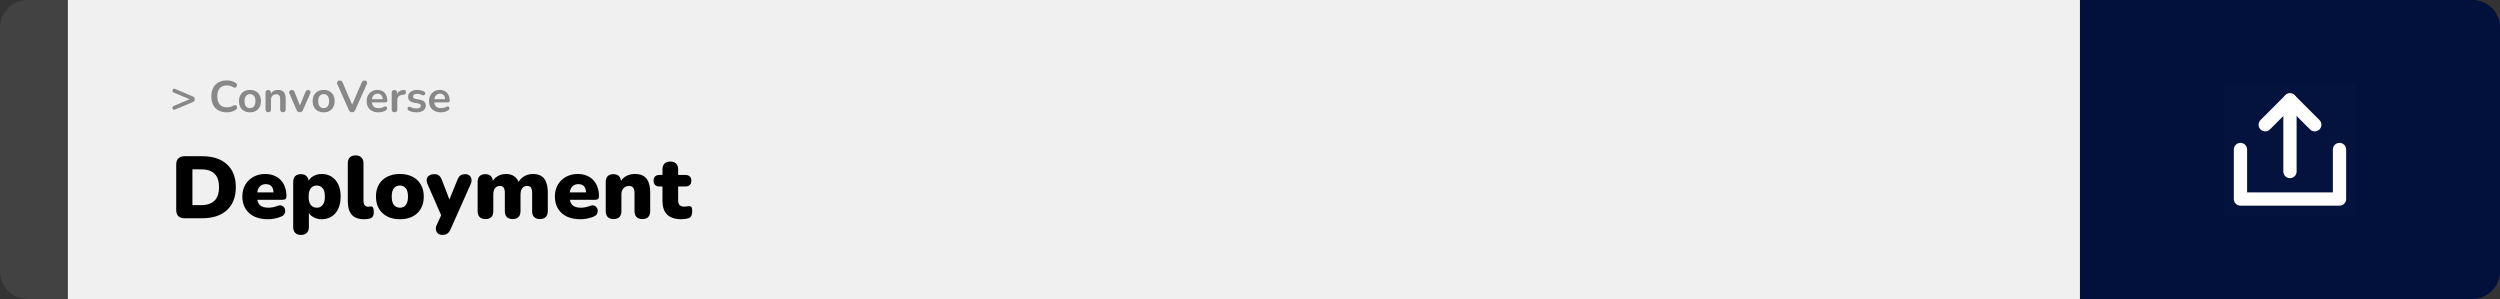 <svg width="1363" height="163" viewBox="0 0 1363 163" fill="none" xmlns="http://www.w3.org/2000/svg">
<rect x="0" y="0" width="1363" height="163" fill="#333333" stroke="none"/>
<path d="M0 15C0 6.716 6.716 0 15 0H37V163H15C6.716 163 0 156.284 0 148V15Z" fill="#424242"/>
<rect width="1097" height="163" transform="translate(37)" fill="#F0F0F0"/>
<path d="M95.472 59.728C95.2 59.84 94.952 59.864 94.728 59.8C94.52 59.736 94.352 59.616 94.224 59.44C94.096 59.264 94.024 59.072 94.008 58.864C93.992 58.64 94.04 58.432 94.152 58.24C94.264 58.032 94.448 57.872 94.704 57.76L105.168 53.368V54.856L94.704 50.464C94.448 50.352 94.264 50.2 94.152 50.008C94.04 49.8 93.992 49.584 94.008 49.36C94.024 49.136 94.096 48.936 94.224 48.76C94.352 48.584 94.52 48.464 94.728 48.4C94.952 48.336 95.2 48.36 95.472 48.472L105.072 52.552C105.808 52.856 106.176 53.368 106.176 54.088C106.176 54.456 106.08 54.776 105.888 55.048C105.712 55.304 105.44 55.512 105.072 55.672L95.472 59.728ZM123.626 61.24C121.866 61.24 120.354 60.888 119.09 60.184C117.842 59.464 116.882 58.456 116.21 57.16C115.538 55.848 115.202 54.304 115.202 52.528C115.202 51.2 115.394 50.008 115.778 48.952C116.162 47.88 116.714 46.968 117.434 46.216C118.154 45.448 119.034 44.864 120.074 44.464C121.13 44.048 122.314 43.84 123.626 43.84C124.506 43.84 125.37 43.952 126.218 44.176C127.066 44.4 127.81 44.72 128.45 45.136C128.786 45.344 129.01 45.6 129.122 45.904C129.234 46.192 129.258 46.48 129.194 46.768C129.13 47.04 128.994 47.272 128.786 47.464C128.594 47.656 128.346 47.768 128.042 47.8C127.754 47.816 127.434 47.712 127.082 47.488C126.586 47.168 126.05 46.936 125.474 46.792C124.898 46.648 124.314 46.576 123.722 46.576C122.586 46.576 121.626 46.808 120.842 47.272C120.058 47.736 119.466 48.408 119.066 49.288C118.666 50.168 118.466 51.248 118.466 52.528C118.466 53.792 118.666 54.872 119.066 55.768C119.466 56.664 120.058 57.344 120.842 57.808C121.626 58.272 122.586 58.504 123.722 58.504C124.33 58.504 124.93 58.432 125.522 58.288C126.114 58.128 126.674 57.888 127.202 57.568C127.554 57.36 127.866 57.272 128.138 57.304C128.426 57.32 128.666 57.416 128.858 57.592C129.05 57.768 129.178 57.992 129.242 58.264C129.306 58.52 129.29 58.792 129.194 59.08C129.098 59.352 128.906 59.592 128.618 59.8C127.978 60.264 127.21 60.624 126.314 60.88C125.434 61.12 124.538 61.24 123.626 61.24ZM136.287 61.24C135.071 61.24 134.015 60.992 133.119 60.496C132.223 60 131.527 59.296 131.031 58.384C130.535 57.456 130.287 56.368 130.287 55.12C130.287 54.176 130.423 53.336 130.695 52.6C130.983 51.848 131.391 51.208 131.919 50.68C132.447 50.136 133.079 49.728 133.815 49.456C134.551 49.168 135.375 49.024 136.287 49.024C137.503 49.024 138.559 49.272 139.455 49.768C140.351 50.264 141.047 50.968 141.543 51.88C142.039 52.792 142.287 53.872 142.287 55.12C142.287 56.064 142.143 56.912 141.855 57.664C141.583 58.416 141.183 59.064 140.655 59.608C140.127 60.136 139.495 60.544 138.759 60.832C138.023 61.104 137.199 61.24 136.287 61.24ZM136.287 58.96C136.879 58.96 137.399 58.816 137.847 58.528C138.295 58.24 138.639 57.816 138.879 57.256C139.135 56.68 139.263 55.968 139.263 55.12C139.263 53.84 138.991 52.888 138.447 52.264C137.903 51.624 137.183 51.304 136.287 51.304C135.695 51.304 135.175 51.448 134.727 51.736C134.279 52.008 133.927 52.432 133.671 53.008C133.431 53.568 133.311 54.272 133.311 55.12C133.311 56.384 133.583 57.344 134.127 58C134.671 58.64 135.391 58.96 136.287 58.96ZM146.251 61.192C145.771 61.192 145.403 61.064 145.147 60.808C144.891 60.536 144.763 60.152 144.763 59.656V50.584C144.763 50.088 144.891 49.712 145.147 49.456C145.403 49.2 145.763 49.072 146.227 49.072C146.691 49.072 147.051 49.2 147.307 49.456C147.563 49.712 147.691 50.088 147.691 50.584V52.216L147.427 51.616C147.779 50.768 148.323 50.128 149.059 49.696C149.811 49.248 150.659 49.024 151.603 49.024C152.547 49.024 153.323 49.2 153.931 49.552C154.539 49.904 154.995 50.44 155.299 51.16C155.603 51.864 155.755 52.76 155.755 53.848V59.656C155.755 60.152 155.627 60.536 155.371 60.808C155.115 61.064 154.747 61.192 154.267 61.192C153.787 61.192 153.411 61.064 153.139 60.808C152.883 60.536 152.755 60.152 152.755 59.656V53.992C152.755 53.08 152.579 52.416 152.227 52C151.891 51.584 151.363 51.376 150.643 51.376C149.763 51.376 149.059 51.656 148.531 52.216C148.019 52.76 147.763 53.488 147.763 54.4V59.656C147.763 60.68 147.259 61.192 146.251 61.192ZM163.437 61.192C163.037 61.192 162.685 61.088 162.381 60.88C162.093 60.672 161.853 60.352 161.661 59.92L157.845 51.064C157.701 50.712 157.645 50.384 157.677 50.08C157.725 49.776 157.869 49.536 158.109 49.36C158.365 49.168 158.709 49.072 159.141 49.072C159.509 49.072 159.805 49.16 160.029 49.336C160.253 49.496 160.453 49.808 160.629 50.272L163.869 58.36H163.149L166.485 50.248C166.661 49.8 166.861 49.496 167.085 49.336C167.325 49.16 167.645 49.072 168.045 49.072C168.397 49.072 168.677 49.168 168.885 49.36C169.093 49.536 169.221 49.776 169.269 50.08C169.317 50.368 169.261 50.688 169.101 51.04L165.213 59.92C165.037 60.352 164.797 60.672 164.493 60.88C164.205 61.088 163.853 61.192 163.437 61.192ZM176.459 61.24C175.243 61.24 174.187 60.992 173.291 60.496C172.395 60 171.699 59.296 171.203 58.384C170.707 57.456 170.459 56.368 170.459 55.12C170.459 54.176 170.595 53.336 170.867 52.6C171.155 51.848 171.563 51.208 172.091 50.68C172.619 50.136 173.251 49.728 173.987 49.456C174.723 49.168 175.547 49.024 176.459 49.024C177.675 49.024 178.731 49.272 179.627 49.768C180.523 50.264 181.219 50.968 181.715 51.88C182.211 52.792 182.459 53.872 182.459 55.12C182.459 56.064 182.315 56.912 182.027 57.664C181.755 58.416 181.355 59.064 180.827 59.608C180.299 60.136 179.667 60.544 178.931 60.832C178.195 61.104 177.371 61.24 176.459 61.24ZM176.459 58.96C177.051 58.96 177.571 58.816 178.019 58.528C178.467 58.24 178.811 57.816 179.051 57.256C179.307 56.68 179.435 55.968 179.435 55.12C179.435 53.84 179.163 52.888 178.619 52.264C178.075 51.624 177.355 51.304 176.459 51.304C175.867 51.304 175.347 51.448 174.899 51.736C174.451 52.008 174.099 52.432 173.843 53.008C173.603 53.568 173.483 54.272 173.483 55.12C173.483 56.384 173.755 57.344 174.299 58C174.843 58.64 175.563 58.96 176.459 58.96ZM191.943 61.192C191.511 61.192 191.151 61.096 190.863 60.904C190.591 60.696 190.367 60.392 190.191 59.992L183.927 45.928C183.751 45.528 183.703 45.176 183.783 44.872C183.863 44.568 184.031 44.328 184.287 44.152C184.543 43.976 184.847 43.888 185.199 43.888C185.663 43.888 186.007 43.992 186.231 44.2C186.471 44.392 186.671 44.688 186.831 45.088L192.519 58.264H191.487L197.151 45.064C197.327 44.68 197.535 44.392 197.775 44.2C198.015 43.992 198.351 43.888 198.783 43.888C199.135 43.888 199.423 43.976 199.647 44.152C199.887 44.328 200.039 44.568 200.103 44.872C200.167 45.176 200.111 45.528 199.935 45.928L193.671 59.992C193.495 60.392 193.271 60.696 192.999 60.904C192.743 61.096 192.391 61.192 191.943 61.192ZM206.328 61.24C205 61.24 203.856 60.992 202.896 60.496C201.936 60 201.192 59.296 200.664 58.384C200.152 57.472 199.896 56.392 199.896 55.144C199.896 53.928 200.144 52.864 200.64 51.952C201.152 51.04 201.848 50.328 202.728 49.816C203.624 49.288 204.64 49.024 205.776 49.024C206.608 49.024 207.352 49.16 208.008 49.432C208.68 49.704 209.248 50.096 209.712 50.608C210.192 51.12 210.552 51.744 210.792 52.48C211.048 53.2 211.176 54.016 211.176 54.928C211.176 55.216 211.072 55.44 210.864 55.6C210.672 55.744 210.392 55.816 210.024 55.816H202.32V54.088H209.064L208.68 54.448C208.68 53.712 208.568 53.096 208.344 52.6C208.136 52.104 207.824 51.728 207.408 51.472C207.008 51.2 206.504 51.064 205.896 51.064C205.224 51.064 204.648 51.224 204.168 51.544C203.704 51.848 203.344 52.288 203.088 52.864C202.848 53.424 202.728 54.096 202.728 54.88V55.048C202.728 56.36 203.032 57.344 203.64 58C204.264 58.64 205.176 58.96 206.376 58.96C206.792 58.96 207.256 58.912 207.768 58.816C208.296 58.704 208.792 58.52 209.256 58.264C209.592 58.072 209.888 57.992 210.144 58.024C210.4 58.04 210.6 58.128 210.744 58.288C210.904 58.448 211 58.648 211.032 58.888C211.064 59.112 211.016 59.344 210.888 59.584C210.776 59.824 210.576 60.032 210.288 60.208C209.728 60.56 209.08 60.824 208.344 61C207.624 61.16 206.952 61.24 206.328 61.24ZM215.088 61.192C214.592 61.192 214.208 61.064 213.936 60.808C213.68 60.536 213.552 60.152 213.552 59.656V50.584C213.552 50.088 213.68 49.712 213.936 49.456C214.192 49.2 214.552 49.072 215.016 49.072C215.48 49.072 215.84 49.2 216.096 49.456C216.352 49.712 216.48 50.088 216.48 50.584V52.096H216.24C216.464 51.136 216.904 50.408 217.56 49.912C218.216 49.416 219.088 49.12 220.176 49.024C220.512 48.992 220.776 49.08 220.968 49.288C221.176 49.48 221.296 49.784 221.328 50.2C221.36 50.6 221.264 50.928 221.04 51.184C220.832 51.424 220.512 51.568 220.08 51.616L219.552 51.664C218.576 51.76 217.84 52.064 217.344 52.576C216.848 53.072 216.6 53.776 216.6 54.688V59.656C216.6 60.152 216.472 60.536 216.216 60.808C215.96 61.064 215.584 61.192 215.088 61.192ZM227.129 61.24C226.441 61.24 225.713 61.168 224.945 61.024C224.177 60.88 223.489 60.632 222.881 60.28C222.625 60.12 222.441 59.936 222.329 59.728C222.233 59.504 222.193 59.288 222.209 59.08C222.241 58.856 222.321 58.664 222.449 58.504C222.593 58.344 222.769 58.24 222.977 58.192C223.201 58.144 223.441 58.184 223.697 58.312C224.337 58.616 224.937 58.832 225.497 58.96C226.057 59.072 226.609 59.128 227.153 59.128C227.921 59.128 228.489 59 228.857 58.744C229.241 58.472 229.433 58.12 229.433 57.688C229.433 57.32 229.305 57.04 229.049 56.848C228.809 56.64 228.441 56.488 227.945 56.392L225.545 55.936C224.553 55.744 223.793 55.384 223.265 54.856C222.753 54.312 222.497 53.616 222.497 52.768C222.497 52 222.705 51.336 223.121 50.776C223.553 50.216 224.145 49.784 224.897 49.48C225.649 49.176 226.513 49.024 227.489 49.024C228.193 49.024 228.849 49.104 229.457 49.264C230.081 49.408 230.681 49.64 231.257 49.96C231.497 50.088 231.657 50.256 231.737 50.464C231.833 50.672 231.857 50.888 231.809 51.112C231.761 51.32 231.665 51.512 231.521 51.688C231.377 51.848 231.193 51.952 230.969 52C230.761 52.032 230.521 51.984 230.249 51.856C229.753 51.6 229.273 51.416 228.809 51.304C228.361 51.192 227.929 51.136 227.513 51.136C226.729 51.136 226.145 51.272 225.761 51.544C225.393 51.816 225.209 52.176 225.209 52.624C225.209 52.96 225.321 53.24 225.545 53.464C225.769 53.688 226.113 53.84 226.577 53.92L228.977 54.376C230.017 54.568 230.801 54.92 231.329 55.432C231.873 55.944 232.145 56.632 232.145 57.496C232.145 58.664 231.689 59.584 230.777 60.256C229.865 60.912 228.649 61.24 227.129 61.24ZM240.336 61.24C239.008 61.24 237.864 60.992 236.904 60.496C235.944 60 235.2 59.296 234.672 58.384C234.16 57.472 233.904 56.392 233.904 55.144C233.904 53.928 234.152 52.864 234.648 51.952C235.16 51.04 235.856 50.328 236.736 49.816C237.632 49.288 238.648 49.024 239.784 49.024C240.616 49.024 241.36 49.16 242.016 49.432C242.688 49.704 243.256 50.096 243.72 50.608C244.2 51.12 244.56 51.744 244.8 52.48C245.056 53.2 245.184 54.016 245.184 54.928C245.184 55.216 245.08 55.44 244.872 55.6C244.68 55.744 244.4 55.816 244.032 55.816H236.328V54.088H243.072L242.688 54.448C242.688 53.712 242.576 53.096 242.352 52.6C242.144 52.104 241.832 51.728 241.416 51.472C241.016 51.2 240.512 51.064 239.904 51.064C239.232 51.064 238.656 51.224 238.176 51.544C237.712 51.848 237.352 52.288 237.096 52.864C236.856 53.424 236.736 54.096 236.736 54.88V55.048C236.736 56.36 237.04 57.344 237.648 58C238.272 58.64 239.184 58.96 240.384 58.96C240.8 58.96 241.264 58.912 241.776 58.816C242.304 58.704 242.8 58.52 243.264 58.264C243.6 58.072 243.896 57.992 244.152 58.024C244.408 58.04 244.608 58.128 244.752 58.288C244.912 58.448 245.008 58.648 245.04 58.888C245.072 59.112 245.024 59.344 244.896 59.584C244.784 59.824 244.584 60.032 244.296 60.208C243.736 60.56 243.088 60.824 242.352 61C241.632 61.16 240.96 61.24 240.336 61.24Z" fill="#888888"/>
<path d="M100.68 119C99.176 119 98.024 118.616 97.224 117.848C96.456 117.048 96.072 115.912 96.072 114.44V89.72C96.072 88.248 96.456 87.128 97.224 86.36C98.024 85.56 99.176 85.16 100.68 85.16H110.088C115.976 85.16 120.52 86.632 123.72 89.576C126.952 92.52 128.568 96.68 128.568 102.056C128.568 104.744 128.152 107.144 127.32 109.256C126.488 111.336 125.288 113.112 123.72 114.584C122.152 116.024 120.216 117.128 117.912 117.896C115.64 118.632 113.032 119 110.088 119H100.68ZM104.904 111.848H109.512C111.208 111.848 112.664 111.64 113.88 111.224C115.128 110.808 116.152 110.2 116.952 109.4C117.784 108.6 118.392 107.592 118.776 106.376C119.192 105.16 119.4 103.72 119.4 102.056C119.4 98.728 118.584 96.28 116.952 94.712C115.32 93.112 112.84 92.312 109.512 92.312H104.904V111.848ZM146.094 119.528C143.214 119.528 140.718 119.032 138.606 118.04C136.526 117.016 134.926 115.576 133.806 113.72C132.686 111.864 132.126 109.672 132.126 107.144C132.126 104.712 132.654 102.584 133.71 100.76C134.798 98.904 136.27 97.464 138.126 96.44C140.014 95.384 142.158 94.856 144.558 94.856C146.318 94.856 147.918 95.144 149.358 95.72C150.798 96.264 152.03 97.08 153.054 98.168C154.078 99.224 154.846 100.504 155.358 102.008C155.902 103.512 156.174 105.192 156.174 107.048C156.174 107.688 155.998 108.168 155.646 108.488C155.294 108.776 154.734 108.92 153.966 108.92H139.278V104.888H149.934L149.166 105.512C149.166 104.328 149.006 103.368 148.686 102.632C148.366 101.896 147.886 101.336 147.246 100.952C146.638 100.568 145.87 100.376 144.942 100.376C143.95 100.376 143.086 100.616 142.35 101.096C141.646 101.544 141.102 102.216 140.718 103.112C140.334 104.008 140.142 105.128 140.142 106.472V106.904C140.142 109.176 140.638 110.808 141.63 111.8C142.654 112.76 144.222 113.24 146.334 113.24C147.038 113.24 147.838 113.16 148.734 113C149.662 112.808 150.542 112.552 151.374 112.232C152.206 111.912 152.926 111.864 153.534 112.088C154.142 112.28 154.606 112.632 154.926 113.144C155.278 113.624 155.47 114.184 155.502 114.824C155.534 115.432 155.39 116.04 155.07 116.648C154.75 117.224 154.222 117.672 153.486 117.992C152.366 118.504 151.166 118.888 149.886 119.144C148.638 119.4 147.374 119.528 146.094 119.528ZM164.079 128.072C162.735 128.072 161.695 127.704 160.959 126.968C160.223 126.232 159.855 125.16 159.855 123.752V99.224C159.855 97.848 160.207 96.792 160.911 96.056C161.647 95.32 162.687 94.952 164.031 94.952C165.407 94.952 166.447 95.32 167.151 96.056C167.887 96.792 168.255 97.848 168.255 99.224V102.008L167.727 99.656C168.175 98.216 169.103 97.064 170.511 96.2C171.951 95.304 173.583 94.856 175.407 94.856C177.455 94.856 179.247 95.352 180.783 96.344C182.351 97.336 183.567 98.744 184.431 100.568C185.295 102.392 185.727 104.6 185.727 107.192C185.727 109.72 185.295 111.912 184.431 113.768C183.567 115.624 182.351 117.048 180.783 118.04C179.247 119.032 177.455 119.528 175.407 119.528C173.647 119.528 172.063 119.112 170.655 118.28C169.247 117.448 168.303 116.36 167.823 115.016H168.399V123.752C168.399 125.16 168.015 126.232 167.247 126.968C166.511 127.704 165.455 128.072 164.079 128.072ZM172.719 113.24C173.583 113.24 174.335 113.032 174.975 112.616C175.647 112.168 176.175 111.512 176.559 110.648C176.943 109.752 177.135 108.6 177.135 107.192C177.135 105.048 176.719 103.512 175.887 102.584C175.055 101.624 173.999 101.144 172.719 101.144C171.855 101.144 171.087 101.352 170.415 101.768C169.743 102.184 169.215 102.84 168.831 103.736C168.447 104.6 168.255 105.752 168.255 107.192C168.255 109.304 168.671 110.84 169.503 111.8C170.335 112.76 171.407 113.24 172.719 113.24ZM198.597 119.528C195.525 119.528 193.253 118.712 191.781 117.08C190.341 115.416 189.621 112.92 189.621 109.592V89.048C189.621 87.64 189.989 86.568 190.725 85.832C191.461 85.096 192.501 84.728 193.845 84.728C195.221 84.728 196.277 85.096 197.013 85.832C197.781 86.568 198.165 87.64 198.165 89.048V109.304C198.165 110.488 198.389 111.352 198.837 111.896C199.317 112.44 199.925 112.712 200.661 112.712C200.885 112.712 201.109 112.696 201.333 112.664C201.589 112.6 201.861 112.552 202.149 112.52C202.693 112.52 203.093 112.728 203.349 113.144C203.637 113.56 203.781 114.408 203.781 115.688C203.781 116.808 203.557 117.656 203.109 118.232C202.661 118.776 201.973 119.128 201.045 119.288C200.789 119.32 200.421 119.368 199.941 119.432C199.461 119.496 199.013 119.528 198.597 119.528ZM218.026 119.528C215.402 119.528 213.114 119.032 211.162 118.04C209.21 117.048 207.69 115.624 206.602 113.768C205.514 111.912 204.97 109.72 204.97 107.192C204.97 105.272 205.274 103.56 205.882 102.056C206.49 100.52 207.37 99.224 208.522 98.168C209.674 97.08 211.05 96.264 212.65 95.72C214.25 95.144 216.042 94.856 218.026 94.856C220.65 94.856 222.938 95.352 224.89 96.344C226.842 97.336 228.346 98.76 229.402 100.616C230.49 102.44 231.034 104.632 231.034 107.192C231.034 109.08 230.73 110.792 230.122 112.328C229.514 113.864 228.634 115.176 227.482 116.264C226.362 117.32 224.986 118.136 223.354 118.712C221.754 119.256 219.978 119.528 218.026 119.528ZM218.026 113.24C218.89 113.24 219.658 113.032 220.33 112.616C221.002 112.168 221.514 111.512 221.866 110.648C222.25 109.752 222.442 108.6 222.442 107.192C222.442 105.048 222.026 103.512 221.194 102.584C220.362 101.624 219.306 101.144 218.026 101.144C217.162 101.144 216.394 101.352 215.722 101.768C215.05 102.184 214.522 102.84 214.138 103.736C213.754 104.6 213.562 105.752 213.562 107.192C213.562 109.304 213.978 110.84 214.81 111.8C215.642 112.76 216.714 113.24 218.026 113.24ZM241.204 128.072C240.212 128.072 239.412 127.816 238.804 127.304C238.196 126.792 237.812 126.12 237.652 125.288C237.524 124.456 237.668 123.576 238.084 122.648L241.3 115.688V119.144L233.092 100.376C232.676 99.416 232.532 98.52 232.66 97.688C232.82 96.856 233.252 96.2 233.956 95.72C234.66 95.208 235.62 94.952 236.836 94.952C237.86 94.952 238.676 95.192 239.284 95.672C239.924 96.12 240.5 97.016 241.012 98.36L245.812 110.84H244.18L249.268 98.312C249.78 97 250.356 96.12 250.996 95.672C251.668 95.192 252.564 94.952 253.684 94.952C254.644 94.952 255.412 95.208 255.988 95.72C256.564 96.2 256.916 96.856 257.044 97.688C257.172 98.52 257.028 99.416 256.612 100.376L245.716 124.856C245.14 126.136 244.5 126.984 243.796 127.4C243.124 127.848 242.26 128.072 241.204 128.072ZM264.629 119.432C263.285 119.432 262.245 119.064 261.509 118.328C260.773 117.592 260.405 116.52 260.405 115.112V99.224C260.405 97.848 260.757 96.792 261.461 96.056C262.197 95.32 263.237 94.952 264.581 94.952C265.925 94.952 266.949 95.32 267.653 96.056C268.357 96.792 268.709 97.848 268.709 99.224V101.864L268.181 99.512C268.853 98.104 269.845 96.984 271.157 96.152C272.501 95.288 274.085 94.856 275.909 94.856C277.637 94.856 279.109 95.272 280.325 96.104C281.573 96.936 282.469 98.2 283.013 99.896H282.341C283.077 98.328 284.181 97.096 285.653 96.2C287.125 95.304 288.757 94.856 290.549 94.856C292.405 94.856 293.925 95.224 295.109 95.96C296.293 96.664 297.173 97.784 297.749 99.32C298.357 100.824 298.661 102.728 298.661 105.032V115.112C298.661 116.52 298.277 117.592 297.509 118.328C296.773 119.064 295.717 119.432 294.341 119.432C292.997 119.432 291.957 119.064 291.221 118.328C290.485 117.592 290.117 116.52 290.117 115.112V105.272C290.117 103.896 289.909 102.904 289.493 102.296C289.077 101.688 288.389 101.384 287.429 101.384C286.245 101.384 285.333 101.8 284.693 102.632C284.085 103.464 283.781 104.648 283.781 106.184V115.112C283.781 116.52 283.413 117.592 282.677 118.328C281.941 119.064 280.885 119.432 279.509 119.432C278.133 119.432 277.077 119.064 276.341 118.328C275.605 117.592 275.237 116.52 275.237 115.112V105.272C275.237 103.896 275.029 102.904 274.613 102.296C274.197 101.688 273.509 101.384 272.549 101.384C271.397 101.384 270.501 101.8 269.861 102.632C269.253 103.464 268.949 104.648 268.949 106.184V115.112C268.949 117.992 267.509 119.432 264.629 119.432ZM316.485 119.528C313.605 119.528 311.109 119.032 308.997 118.04C306.917 117.016 305.317 115.576 304.197 113.72C303.077 111.864 302.517 109.672 302.517 107.144C302.517 104.712 303.045 102.584 304.101 100.76C305.189 98.904 306.661 97.464 308.517 96.44C310.405 95.384 312.549 94.856 314.949 94.856C316.709 94.856 318.309 95.144 319.749 95.72C321.189 96.264 322.421 97.08 323.445 98.168C324.469 99.224 325.237 100.504 325.749 102.008C326.293 103.512 326.565 105.192 326.565 107.048C326.565 107.688 326.389 108.168 326.037 108.488C325.685 108.776 325.125 108.92 324.357 108.92H309.669V104.888H320.325L319.557 105.512C319.557 104.328 319.397 103.368 319.077 102.632C318.757 101.896 318.277 101.336 317.637 100.952C317.029 100.568 316.261 100.376 315.333 100.376C314.341 100.376 313.477 100.616 312.741 101.096C312.037 101.544 311.493 102.216 311.109 103.112C310.725 104.008 310.533 105.128 310.533 106.472V106.904C310.533 109.176 311.029 110.808 312.021 111.8C313.045 112.76 314.613 113.24 316.725 113.24C317.429 113.24 318.229 113.16 319.125 113C320.053 112.808 320.933 112.552 321.765 112.232C322.597 111.912 323.317 111.864 323.925 112.088C324.533 112.28 324.997 112.632 325.317 113.144C325.669 113.624 325.861 114.184 325.893 114.824C325.925 115.432 325.781 116.04 325.461 116.648C325.141 117.224 324.613 117.672 323.877 117.992C322.757 118.504 321.557 118.888 320.277 119.144C319.029 119.4 317.765 119.528 316.485 119.528ZM334.47 119.432C333.126 119.432 332.086 119.064 331.35 118.328C330.614 117.592 330.246 116.52 330.246 115.112V99.224C330.246 97.848 330.598 96.792 331.302 96.056C332.038 95.32 333.078 94.952 334.422 94.952C335.766 94.952 336.79 95.32 337.494 96.056C338.198 96.792 338.55 97.848 338.55 99.224V101.48L338.022 99.512C338.79 98.008 339.878 96.856 341.286 96.056C342.726 95.256 344.358 94.856 346.182 94.856C348.07 94.856 349.622 95.224 350.838 95.96C352.054 96.664 352.966 97.784 353.574 99.32C354.182 100.824 354.486 102.728 354.486 105.032V115.112C354.486 116.52 354.118 117.592 353.382 118.328C352.646 119.064 351.59 119.432 350.214 119.432C348.838 119.432 347.782 119.064 347.046 118.328C346.31 117.592 345.942 116.52 345.942 115.112V105.368C345.942 103.928 345.686 102.904 345.174 102.296C344.694 101.688 343.974 101.384 343.014 101.384C341.734 101.384 340.71 101.8 339.942 102.632C339.174 103.432 338.79 104.52 338.79 105.896V115.112C338.79 117.992 337.35 119.432 334.47 119.432ZM371.739 119.528C369.339 119.528 367.355 119.16 365.787 118.424C364.251 117.688 363.099 116.584 362.331 115.112C361.563 113.608 361.179 111.736 361.179 109.496V101.672H359.547C358.523 101.672 357.723 101.4 357.147 100.856C356.603 100.312 356.331 99.528 356.331 98.504C356.331 97.48 356.603 96.712 357.147 96.2C357.723 95.656 358.523 95.384 359.547 95.384H361.179V92.408C361.179 91 361.547 89.928 362.283 89.192C363.019 88.456 364.075 88.088 365.451 88.088C366.827 88.088 367.883 88.456 368.619 89.192C369.355 89.928 369.723 91 369.723 92.408V95.384H373.659C374.715 95.384 375.515 95.656 376.059 96.2C376.635 96.712 376.923 97.48 376.923 98.504C376.923 99.528 376.635 100.312 376.059 100.856C375.515 101.4 374.715 101.672 373.659 101.672H369.723V109.208C369.723 110.392 369.995 111.272 370.539 111.848C371.115 112.392 372.011 112.664 373.227 112.664C373.675 112.664 374.107 112.616 374.523 112.52C374.939 112.424 375.323 112.376 375.675 112.376C376.187 112.344 376.603 112.504 376.923 112.856C377.243 113.176 377.403 113.928 377.403 115.112C377.403 116.072 377.259 116.888 376.971 117.56C376.683 118.2 376.171 118.664 375.435 118.952C374.987 119.112 374.379 119.24 373.611 119.336C372.843 119.464 372.219 119.528 371.739 119.528Z" fill="black"/>
<path d="M1134 0H1348C1356.28 0 1363 6.716 1363 15V148C1363 156.284 1356.28 163 1348 163H1134V0Z" fill="#02103C"/>
<path d="M1212.5 117.5L1212.5 45.5L1284.5 45.5L1284.5 117.5L1212.5 117.5Z" fill="white" fill-opacity="0.01"/>
<path d="M1221.5 81.513L1221.5 108.5L1275.5 108.5L1275.5 81.5" stroke="white" stroke-width="7.24" stroke-linecap="round" stroke-linejoin="round"/>
<path d="M1262 68L1248.5 54.5L1235 68" stroke="white" stroke-width="7.24" stroke-linecap="round" stroke-linejoin="round"/>
<path d="M1248.49 93.5L1248.49 54.5" stroke="white" stroke-width="7.24" stroke-linecap="round" stroke-linejoin="round"/>
</svg>

